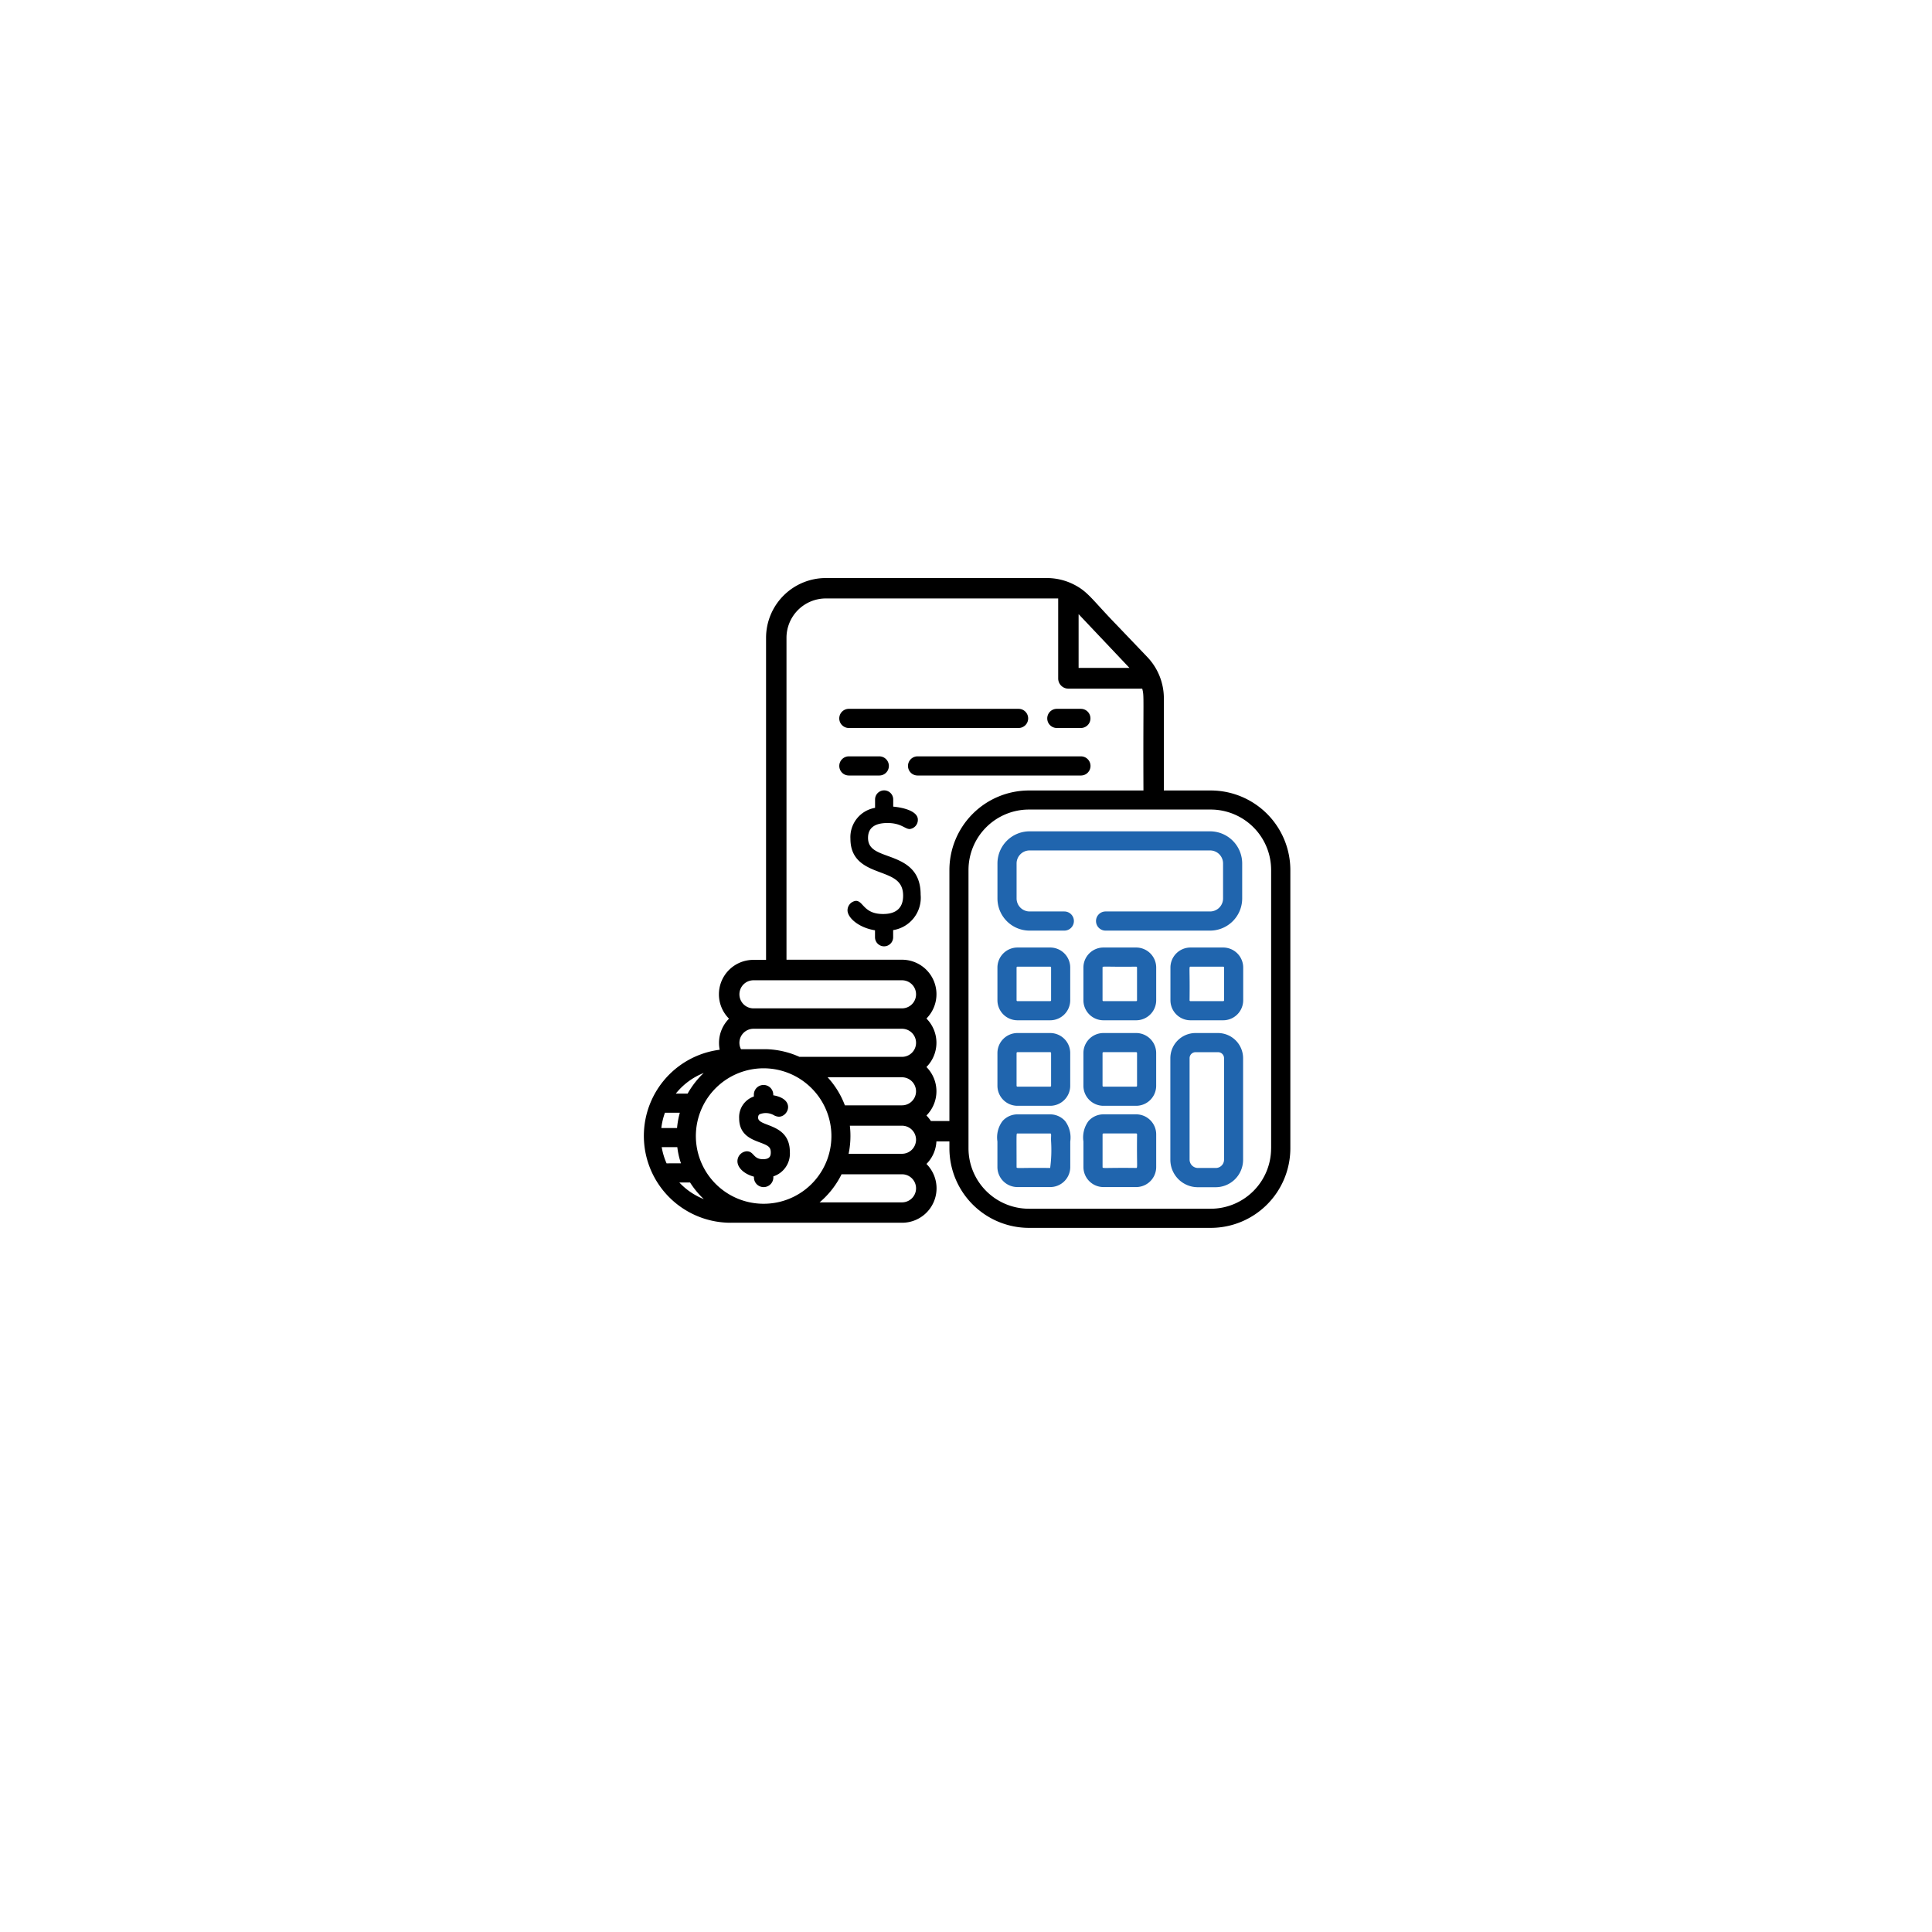 <svg xmlns="http://www.w3.org/2000/svg" xmlns:xlink="http://www.w3.org/1999/xlink" width="92" height="92" viewBox="0 0 92 92">
  <defs>
    <filter id="Ellipse_785" x="0" y="0" width="92" height="92" filterUnits="userSpaceOnUse">
      <feOffset dy="3" input="SourceAlpha"/>
      <feGaussianBlur stdDeviation="3" result="blur"/>
      <feFlood flood-opacity="0.161"/>
      <feComposite operator="in" in2="blur"/>
      <feComposite in="SourceGraphic"/>
    </filter>
  </defs>
  <g id="Finance_and_Accounting" data-name="Finance and Accounting" transform="translate(-707 -920)">
    <g transform="matrix(1, 0, 0, 1, 707, 920)" filter="url(#Ellipse_785)">
      <circle id="Ellipse_785-2" data-name="Ellipse 785" cx="37" cy="37" r="37" transform="translate(9 6)" fill="#fff"/>
    </g>
    <g id="budget" transform="translate(737.01 947.526)">
      <g id="Group_14186" data-name="Group 14186" transform="translate(0.549)">
        <g id="Group_14185" data-name="Group 14185" transform="translate(0)">
          <path id="Path_23120" data-name="Path 23120" d="M27.643,10.116H25.412V5.726a2.851,2.851,0,0,0-.788-1.965L23.183,2.253C21.959.992,21.8.636,21.076.283A2.851,2.851,0,0,0,19.842,0H9.313A2.847,2.847,0,0,0,6.469,2.844V18.182h-.6a1.64,1.64,0,0,0-1.164,2.8,1.635,1.635,0,0,0-.476,1.155,1.683,1.683,0,0,0,.032.325A4.136,4.136,0,0,0,4.852,30.7l8.091,0a1.64,1.64,0,0,0,1.164-2.8,1.632,1.632,0,0,0,.474-1.073H15.2v.329a3.792,3.792,0,0,0,3.788,3.788h8.659a3.792,3.792,0,0,0,3.788-3.788V13.9A3.792,3.792,0,0,0,27.643,10.116Zm-3.87-5.838h0l0,0h0l0,0,0,0h0l0,0,0,0H21.352V1.719ZM5.869,19.154h7.074a.668.668,0,1,1,0,1.337H5.869a.668.668,0,1,1,0-1.337Zm0,2.309h7.074a.668.668,0,1,1,0,1.337H8.057a3.959,3.959,0,0,0-.616-.222,4.1,4.1,0,0,0-.972-.143c-.1,0-.191,0-.286,0H5.275a.657.657,0,0,1-.075-.306A.67.67,0,0,1,5.869,21.463Zm7.742,2.978a.669.669,0,0,1-.668.668H10.222A4.09,4.09,0,0,0,9.4,23.773h3.546A.67.67,0,0,1,13.611,24.441ZM3.5,23.568a4.2,4.2,0,0,0-.766.982H2.172A3.211,3.211,0,0,1,3.5,23.568ZM1.654,25.462h.708a4.2,4.2,0,0,0-.132.729H1.482A3.2,3.2,0,0,1,1.654,25.462Zm.078,2.41A3.192,3.192,0,0,1,1.5,27.1h.743a3.669,3.669,0,0,0,.174.769Zm.607.912c.3,0,.472,0,.512,0a4.106,4.106,0,0,0,.654.791A3.212,3.212,0,0,1,2.339,28.783Zm4.148,1.009a3.225,3.225,0,1,1,2.043-5.6A3.222,3.222,0,0,1,6.488,29.793Zm6.455-.064H9.019a4.165,4.165,0,0,0,1.045-1.337h2.879a.668.668,0,0,1,0,1.337Zm.663-2.9a.669.669,0,0,1-.663.587H10.4a4.177,4.177,0,0,0,.059-1.337h2.485A.669.669,0,0,1,13.606,26.832Zm1.591-.972h-.878a1.613,1.613,0,0,0-.212-.264,1.637,1.637,0,0,0,0-2.309,1.637,1.637,0,0,0,0-2.309,1.642,1.642,0,0,0-1.164-2.8h-5.5V2.844A1.874,1.874,0,0,1,9.313.972H20.38V4.781a.486.486,0,0,0,.486.486h3.516c.1.394.039.264.058,4.849H18.985A3.792,3.792,0,0,0,15.2,13.9V25.859Zm15.323,1.3a2.879,2.879,0,0,1-2.876,2.876H18.985a2.88,2.88,0,0,1-2.876-2.876V13.9a2.88,2.88,0,0,1,2.876-2.876h8.659A2.879,2.879,0,0,1,30.52,13.9V27.161Z" transform="translate(-0.549)"/>
        </g>
      </g>
      <g id="Group_14188" data-name="Group 14188" transform="translate(17.487 12.061)">
        <g id="Group_14187" data-name="Group 14187">
          <path id="Path_23121" data-name="Path 23121" d="M290.882,199.538h-8.594a1.53,1.53,0,0,0-1.53,1.53v1.668a1.53,1.53,0,0,0,1.53,1.53h1.654a.456.456,0,1,0,0-.912h-1.654a.621.621,0,0,1-.619-.619v-1.668a.621.621,0,0,1,.619-.619h8.594a.619.619,0,0,1,.619.619v1.668a.619.619,0,0,1-.619.619h-4.975a.456.456,0,1,0,0,.912h4.975a1.532,1.532,0,0,0,1.53-1.53v-1.668A1.532,1.532,0,0,0,290.882,199.538Z" transform="translate(-280.757 -199.538)" fill="#2065ae"/>
        </g>
      </g>
      <g id="Group_14190" data-name="Group 14190" transform="translate(17.487 21.666)">
        <g id="Group_14189" data-name="Group 14189">
          <path id="Path_23122" data-name="Path 23122" d="M283.269,358.428h-1.558a.955.955,0,0,0-.954.954v1.557a.955.955,0,0,0,.954.954h1.558a.955.955,0,0,0,.954-.954v-1.557A.955.955,0,0,0,283.269,358.428Zm.043,2.511a.043.043,0,0,1-.043.043h-1.558a.043.043,0,0,1-.043-.043v-1.557a.043.043,0,0,1,.043-.043h1.558a.043.043,0,0,1,.043.043Z" transform="translate(-280.757 -358.428)" fill="#2065ae"/>
        </g>
      </g>
      <g id="Group_14192" data-name="Group 14192" transform="translate(25.725 17.594)">
        <g id="Group_14191" data-name="Group 14191">
          <path id="Path_23123" data-name="Path 23123" d="M419.567,291.068H418.01a.955.955,0,0,0-.954.954v1.557a.955.955,0,0,0,.954.954h1.557a.955.955,0,0,0,.954-.954v-1.557A.955.955,0,0,0,419.567,291.068Zm.043,2.511a.042.042,0,0,1-.043.043H418.01a.043.043,0,0,1-.043-.043c.019-1.541-.04-1.6.043-1.6h1.557a.042.042,0,0,1,.043.043Z" transform="translate(-417.056 -291.068)" fill="#2065ae"/>
        </g>
      </g>
      <g id="Group_14194" data-name="Group 14194" transform="translate(17.487 17.594)">
        <g id="Group_14193" data-name="Group 14193">
          <path id="Path_23124" data-name="Path 23124" d="M283.269,291.068h-1.558a.955.955,0,0,0-.954.954v1.557a.955.955,0,0,0,.954.954h1.558a.955.955,0,0,0,.954-.954v-1.557A.955.955,0,0,0,283.269,291.068Zm.043,2.511a.043.043,0,0,1-.043.043h-1.558a.043.043,0,0,1-.043-.043v-1.557a.043.043,0,0,1,.043-.043h1.558a.043.043,0,0,1,.043.043Z" transform="translate(-280.757 -291.068)" fill="#2065ae"/>
        </g>
      </g>
      <g id="Group_14196" data-name="Group 14196" transform="translate(17.485 25.538)">
        <g id="Group_14195" data-name="Group 14195">
          <path id="Path_23125" data-name="Path 23125" d="M283.957,422.813a.954.954,0,0,0-.714-.321h-1.558a.951.951,0,0,0-.713.321,1.3,1.3,0,0,0-.241.972V425a.955.955,0,0,0,.954.954h1.558A.955.955,0,0,0,284.2,425v-1.217A1.315,1.315,0,0,0,283.957,422.813Zm-.714,2.232c-1.539-.019-1.6.039-1.6-.043,0-1.649-.018-1.6.043-1.6h1.558c.075,0,.029.1.043.382A6.481,6.481,0,0,1,283.243,425.045Z" transform="translate(-280.73 -422.491)" fill="#2065ae"/>
        </g>
      </g>
      <g id="Group_14198" data-name="Group 14198" transform="translate(25.725 21.666)">
        <g id="Group_14197" data-name="Group 14197">
          <path id="Path_23126" data-name="Path 23126" d="M419.324,358.428h-1.073a1.2,1.2,0,0,0-1.2,1.2v4.836a1.307,1.307,0,0,0,1.305,1.306h.854a1.307,1.307,0,0,0,1.305-1.306v-4.836A1.2,1.2,0,0,0,419.324,358.428Zm-.109,6.426h-.854a.4.4,0,0,1-.394-.394v-4.836a.285.285,0,0,1,.284-.284h1.073a.285.285,0,0,1,.284.284v4.836h0A.394.394,0,0,1,419.215,364.854Z" transform="translate(-417.055 -358.428)" fill="#2065ae"/>
        </g>
      </g>
      <g id="Group_14200" data-name="Group 14200" transform="translate(10.351 10.112)">
        <g id="Group_14199" data-name="Group 14199">
          <path id="Path_23127" data-name="Path 23127" d="M164.638,170.415c-.556-.2-.957-.352-.957-.867,0-.469.312-.707.926-.707.652,0,.828.287,1.058.287a.438.438,0,0,0,.388-.449c0-.38-.619-.568-1.173-.618v-.342a.432.432,0,0,0-.864,0v.4a1.413,1.413,0,0,0-1.173,1.477c0,1.061.781,1.354,1.409,1.59s1.1.413,1.1,1.115c0,.579-.322.873-.956.873-.929,0-.938-.627-1.292-.627a.456.456,0,0,0-.4.449c0,.359.535.831,1.309.954v.331a.432.432,0,1,0,.864,0v-.34a1.56,1.56,0,0,0,1.309-1.685C166.189,170.986,165.329,170.669,164.638,170.415Z" transform="translate(-162.707 -167.288)"/>
        </g>
      </g>
      <g id="Group_14202" data-name="Group 14202" transform="translate(21.58 25.538)">
        <g id="Group_14201" data-name="Group 14201">
          <path id="Path_23128" data-name="Path 23128" d="M351.648,422.758a.95.95,0,0,0-.661-.267H349.43a.953.953,0,0,0-.714.321,1.309,1.309,0,0,0-.24.972V425a.955.955,0,0,0,.954.954h1.558a.955.955,0,0,0,.953-.954v-1.558A.951.951,0,0,0,351.648,422.758Zm-.661,2.286c-1.539-.019-1.6.039-1.6-.043v-1.558a.043.043,0,0,1,.043-.042h1.558a.042.042,0,0,1,.042.042C351.011,424.987,351.068,425.045,350.987,425.045Z" transform="translate(-348.474 -422.491)" fill="#2065ae"/>
        </g>
      </g>
      <g id="Group_14204" data-name="Group 14204" transform="translate(21.581 17.594)">
        <g id="Group_14203" data-name="Group 14203">
          <path id="Path_23129" data-name="Path 23129" d="M351.011,291.068h-1.558a.955.955,0,0,0-.954.954v1.557a.955.955,0,0,0,.954.954h1.558a.939.939,0,0,0,.347-.066.955.955,0,0,0,.607-.888v-1.557A.955.955,0,0,0,351.011,291.068Zm0,2.554h-1.558a.043.043,0,0,1-.043-.043v-1.557c0-.082.057-.024,1.6-.043a.042.042,0,0,1,.042.043v1.557h0A.042.042,0,0,1,351.011,293.622Z" transform="translate(-348.499 -291.068)" fill="#2065ae"/>
        </g>
      </g>
      <g id="Group_14206" data-name="Group 14206" transform="translate(21.581 21.666)">
        <g id="Group_14205" data-name="Group 14205">
          <path id="Path_23130" data-name="Path 23130" d="M351.358,358.494a.94.94,0,0,0-.347-.066h-1.558a.955.955,0,0,0-.954.954v1.557a.955.955,0,0,0,.954.954h1.558a.955.955,0,0,0,.953-.954v-1.557A.955.955,0,0,0,351.358,358.494Zm-.305,2.445a.042.042,0,0,1-.042.043h-1.558a.043.043,0,0,1-.043-.043v-1.557a.043.043,0,0,1,.043-.043h1.558a.042.042,0,0,1,.042.043Z" transform="translate(-348.499 -358.428)" fill="#2065ae"/>
        </g>
      </g>
      <g id="Group_14208" data-name="Group 14208" transform="translate(19.862 6.228)">
        <g id="Group_14207" data-name="Group 14207">
          <path id="Path_23131" data-name="Path 23131" d="M321.648,103.041H320.5a.456.456,0,0,0,0,.912h1.145a.456.456,0,0,0,0-.912Z" transform="translate(-320.047 -103.041)"/>
        </g>
      </g>
      <g id="Group_14210" data-name="Group 14210" transform="translate(9.956 6.228)">
        <g id="Group_14209" data-name="Group 14209">
          <path id="Path_23132" data-name="Path 23132" d="M164.708,103.041h-8.083a.456.456,0,1,0,0,.912h8.083a.456.456,0,1,0,0-.912Z" transform="translate(-156.17 -103.041)"/>
        </g>
      </g>
      <g id="Group_14212" data-name="Group 14212" transform="translate(9.956 8.491)">
        <g id="Group_14211" data-name="Group 14211">
          <path id="Path_23133" data-name="Path 23133" d="M158.075,140.472h-1.449a.456.456,0,1,0,0,.912h1.449a.456.456,0,1,0,0-.912Z" transform="translate(-156.17 -140.472)"/>
        </g>
      </g>
      <g id="Group_14214" data-name="Group 14214" transform="translate(13.228 8.491)">
        <g id="Group_14213" data-name="Group 14213">
          <path id="Path_23134" data-name="Path 23134" d="M218.534,140.472h-7.779a.456.456,0,1,0,0,.912h7.779a.456.456,0,1,0,0-.912Z" transform="translate(-210.299 -140.472)"/>
        </g>
      </g>
      <g id="Group_14216" data-name="Group 14216" transform="translate(5.101 24.139)">
        <g id="Group_14215" data-name="Group 14215">
          <path id="Path_23135" data-name="Path 23135" d="M76.851,400.907c0-.115.042-.147.082-.169a.783.783,0,0,1,.661.045.521.521,0,0,0,.247.075c.45,0,.805-.835-.269-1.02v-.029a.462.462,0,0,0-.924,0v.088a1.036,1.036,0,0,0-.7,1.038c0,.777.565.99.977,1.145.393.148.529.212.529.48,0,.167-.045.322-.372.322-.476,0-.419-.377-.776-.377a.476.476,0,0,0-.44.472c0,.316.328.615.786.737v.035a.462.462,0,0,0,.924,0V403.7a1.142,1.142,0,0,0,.786-1.17C78.357,401.147,76.851,401.355,76.851,400.907Z" transform="translate(-75.861 -399.347)"/>
        </g>
      </g>
    </g>
  </g>
</svg>
